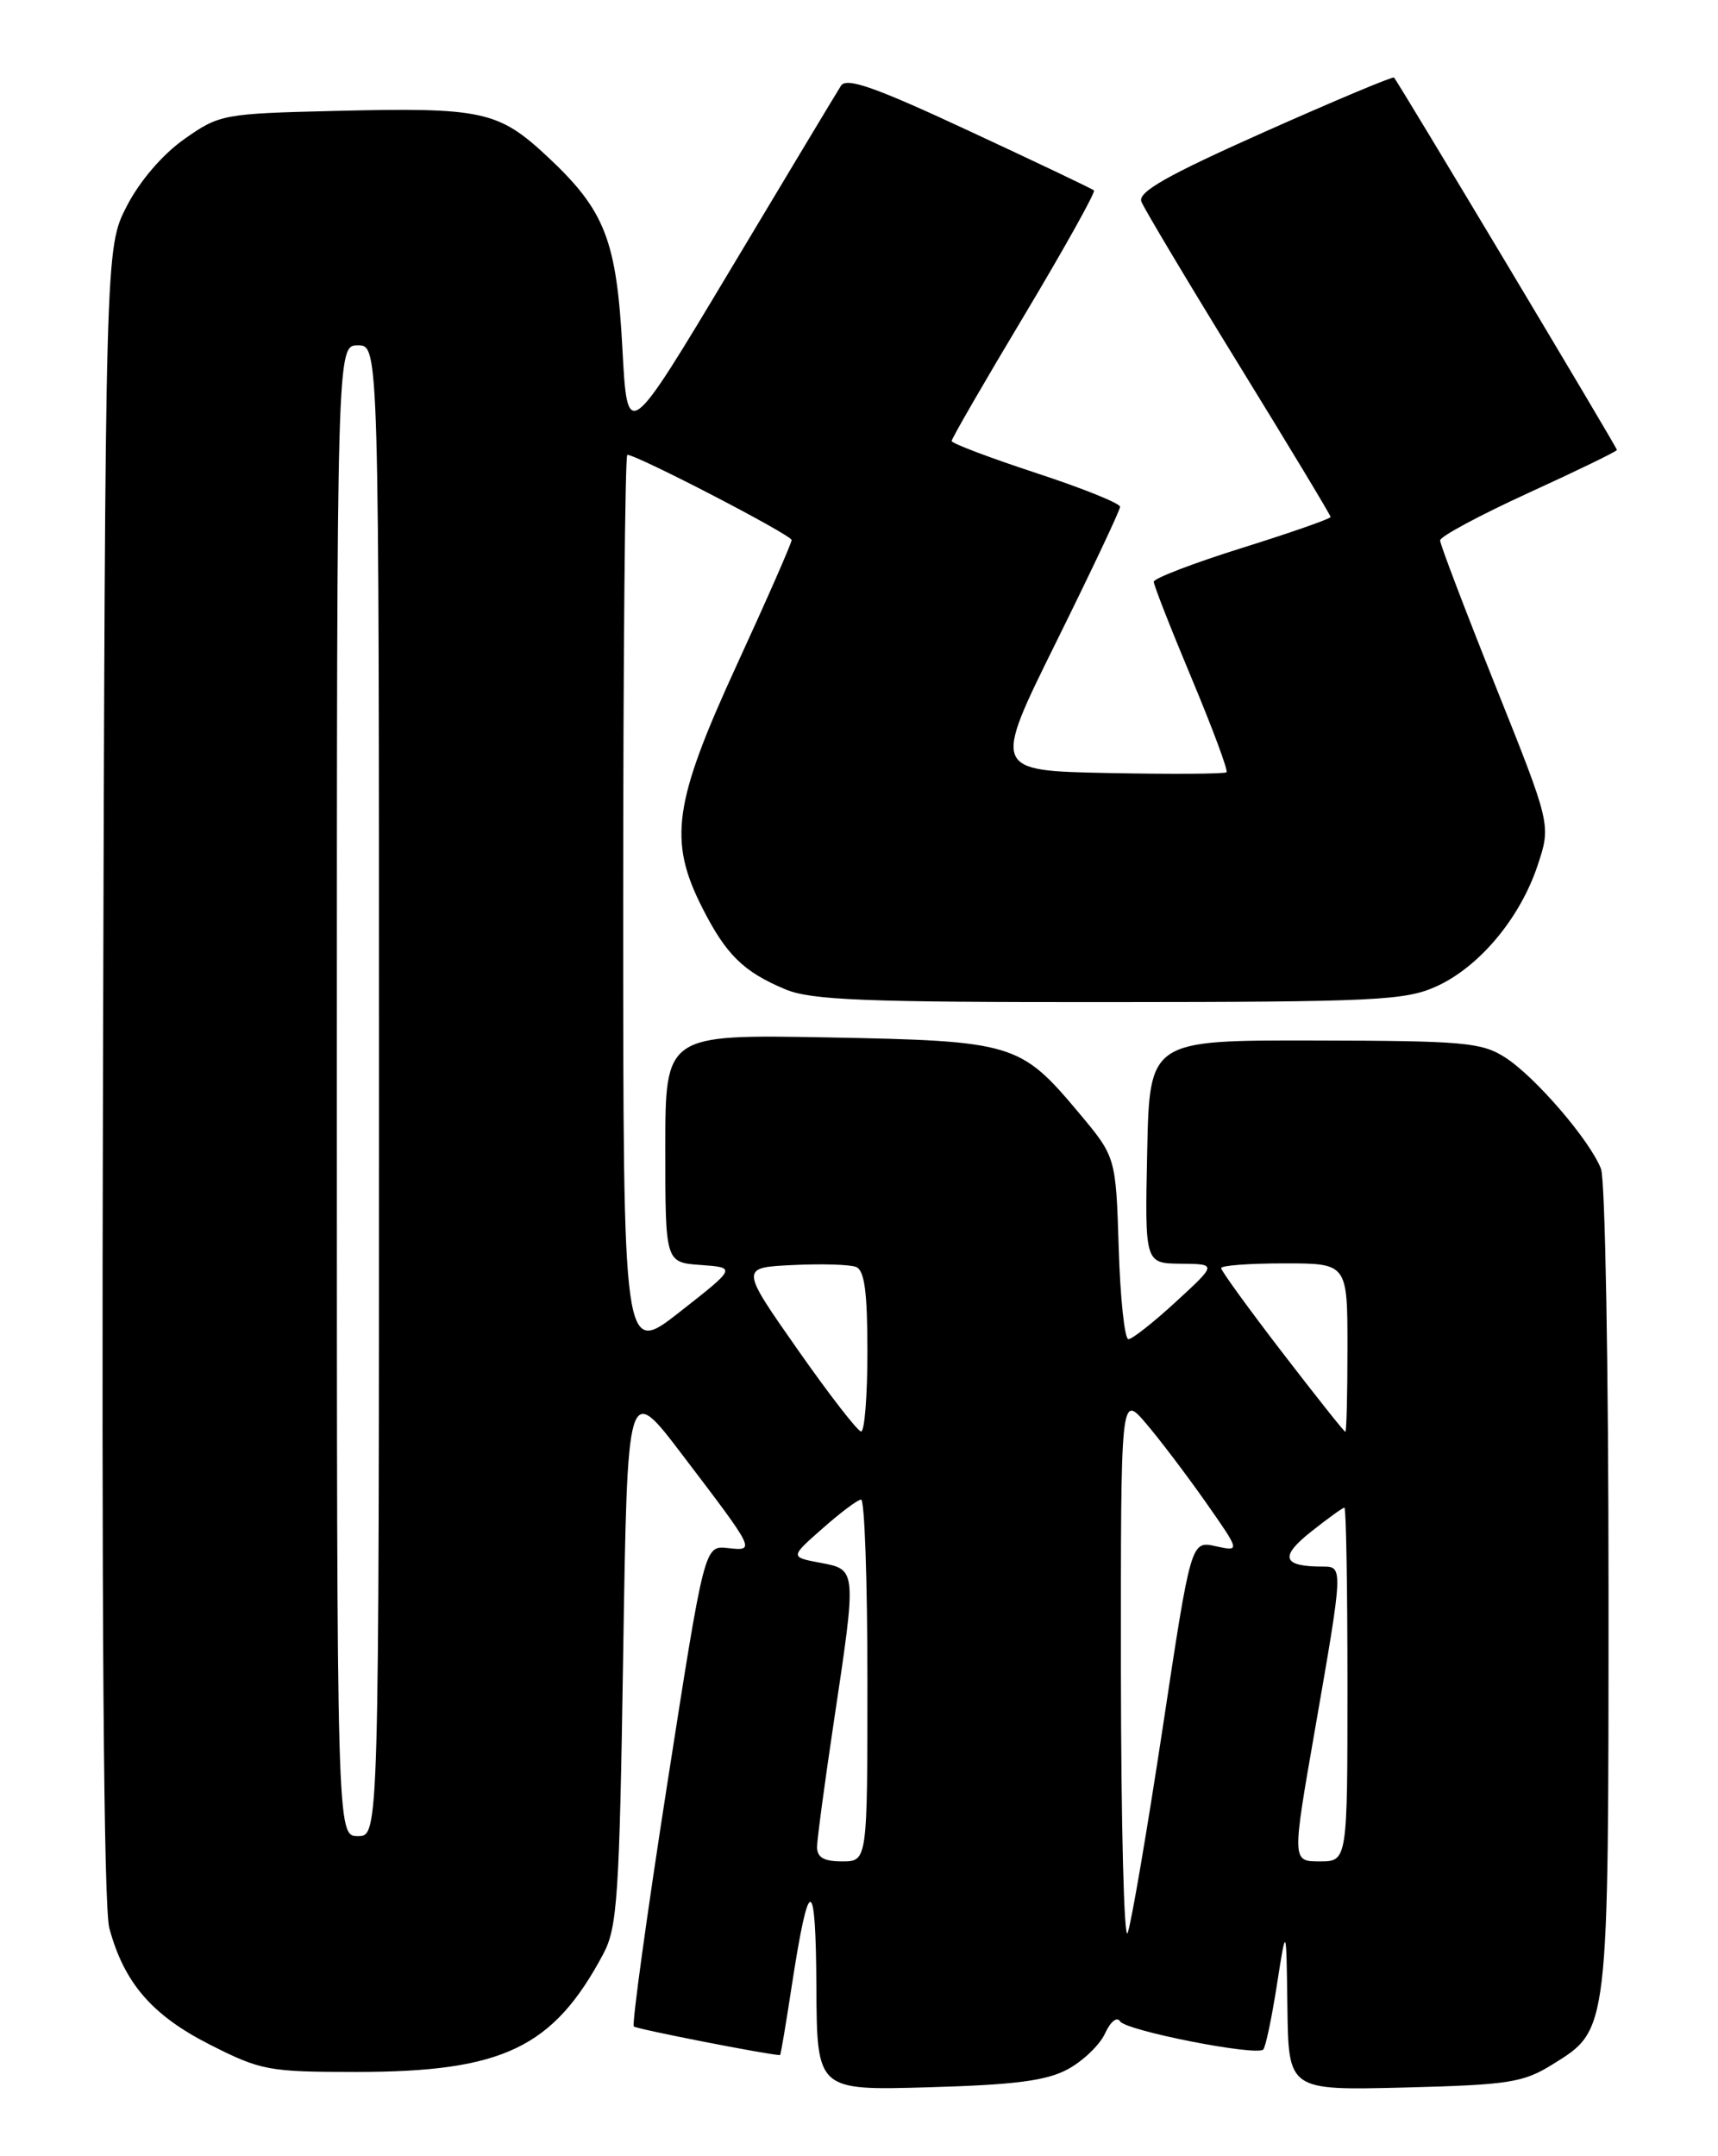 <?xml version="1.0" encoding="UTF-8" standalone="no"?>
<!DOCTYPE svg PUBLIC "-//W3C//DTD SVG 1.1//EN" "http://www.w3.org/Graphics/SVG/1.1/DTD/svg11.dtd" >
<svg xmlns="http://www.w3.org/2000/svg" xmlns:xlink="http://www.w3.org/1999/xlink" version="1.1" viewBox="0 0 204 256">
 <g >
 <path fill="currentColor"
d=" M 126.79 245.68 C 128.60 244.70 130.60 242.79 131.22 241.42 C 131.86 240.02 132.63 239.40 133.00 239.99 C 133.68 241.10 149.15 244.14 150.00 243.34 C 150.28 243.07 151.00 239.63 151.62 235.68 C 152.74 228.50 152.74 228.50 152.87 238.35 C 153.00 248.19 153.00 248.19 166.75 247.85 C 179.19 247.53 180.87 247.27 184.36 245.10 C 191.07 240.93 191.00 241.51 191.00 188.60 C 191.00 162.49 190.60 140.08 190.11 138.79 C 188.83 135.44 182.30 127.83 178.71 125.54 C 175.94 123.76 173.77 123.57 156.07 123.54 C 136.50 123.50 136.50 123.50 136.22 136.75 C 135.94 150.00 135.94 150.00 140.22 150.04 C 144.50 150.08 144.50 150.08 139.65 154.54 C 136.99 156.99 134.44 159.00 133.99 159.00 C 133.54 159.00 133.02 154.13 132.84 148.18 C 132.50 137.37 132.50 137.37 128.12 132.14 C 121.15 123.82 120.38 123.59 98.25 123.17 C 79.00 122.82 79.00 122.82 79.00 136.35 C 79.00 149.89 79.00 149.89 83.21 150.19 C 87.43 150.50 87.43 150.50 80.71 155.77 C 74.00 161.03 74.00 161.03 74.00 107.52 C 74.00 78.08 74.22 54.00 74.49 54.00 C 75.64 54.00 94.00 63.52 94.00 64.12 C 94.00 64.48 91.08 71.14 87.50 78.92 C 79.97 95.31 79.33 99.78 83.39 107.78 C 86.22 113.36 88.28 115.38 93.25 117.46 C 96.33 118.75 102.64 119.00 131.72 118.98 C 163.39 118.96 166.86 118.79 170.57 117.11 C 175.67 114.79 180.50 109.01 182.58 102.75 C 184.18 97.94 184.18 97.94 177.59 81.47 C 173.97 72.41 171.00 64.62 171.00 64.16 C 171.00 63.70 175.72 61.17 181.50 58.52 C 187.28 55.88 192.00 53.59 192.00 53.42 C 192.00 53.12 166.03 9.74 165.53 9.21 C 165.38 9.05 158.44 11.97 150.11 15.68 C 138.58 20.82 135.09 22.80 135.53 23.94 C 135.85 24.76 141.03 33.44 147.05 43.22 C 153.07 53.00 158.00 61.17 158.00 61.38 C 158.00 61.59 153.28 63.24 147.50 65.05 C 141.72 66.86 137.00 68.67 137.00 69.07 C 137.00 69.48 139.03 74.65 141.51 80.57 C 143.98 86.48 145.85 91.49 145.64 91.69 C 145.44 91.89 139.11 91.93 131.57 91.78 C 117.86 91.50 117.86 91.50 125.43 76.20 C 129.59 67.79 133.00 60.58 133.00 60.17 C 133.00 59.76 128.50 57.95 123.00 56.15 C 117.50 54.34 113.00 52.64 113.00 52.36 C 113.00 52.07 116.89 45.34 121.65 37.40 C 126.40 29.46 130.11 22.80 129.90 22.61 C 129.68 22.41 123.02 19.24 115.10 15.56 C 103.92 10.35 100.52 9.15 99.86 10.18 C 99.39 10.91 93.50 20.71 86.76 31.97 C 74.50 52.43 74.50 52.43 73.91 41.46 C 73.22 28.51 71.86 25.01 65.03 18.62 C 59.17 13.15 57.30 12.74 39.75 13.17 C 26.50 13.49 26.06 13.57 21.89 16.51 C 19.30 18.33 16.60 21.48 15.05 24.48 C 12.50 29.45 12.50 29.45 12.23 127.29 C 12.05 191.34 12.31 226.45 12.98 228.92 C 14.73 235.42 18.05 239.27 24.91 242.75 C 30.98 245.83 31.88 246.00 42.30 246.00 C 59.70 246.00 65.69 243.14 71.63 232.00 C 73.31 228.85 73.55 225.24 74.00 196.32 C 74.50 164.15 74.50 164.15 81.00 172.70 C 89.77 184.23 89.74 184.16 86.40 183.80 C 83.65 183.50 83.65 183.50 79.23 211.82 C 76.80 227.40 75.02 240.35 75.26 240.60 C 75.58 240.91 91.25 243.98 92.63 244.00 C 92.70 244.00 93.33 240.29 94.02 235.75 C 96.06 222.47 96.87 222.49 96.94 235.85 C 97.00 248.20 97.00 248.20 110.25 247.82 C 120.50 247.53 124.25 247.05 126.79 245.68 Z  M 133.10 198.50 C 133.08 165.50 133.08 165.50 136.07 168.99 C 137.71 170.91 140.90 175.12 143.17 178.35 C 147.28 184.22 147.28 184.22 144.35 183.58 C 141.42 182.93 141.42 182.93 138.05 205.22 C 136.19 217.47 134.32 228.40 133.90 229.50 C 133.47 230.60 133.12 216.65 133.10 198.50 Z  M 97.02 219.25 C 97.04 218.29 97.93 211.65 99.00 204.50 C 101.74 186.26 101.75 186.36 97.41 185.55 C 93.81 184.87 93.81 184.87 97.66 181.48 C 99.77 179.61 101.84 178.06 102.25 178.04 C 102.66 178.02 103.00 187.68 103.00 199.50 C 103.00 221.00 103.00 221.00 100.00 221.00 C 97.80 221.00 97.01 220.53 97.02 219.25 Z  M 156.16 205.25 C 159.50 186.08 159.50 186.00 157.08 186.00 C 152.29 186.00 151.90 184.86 155.64 181.89 C 157.64 180.30 159.44 179.00 159.64 179.00 C 159.84 179.00 160.00 188.45 160.00 200.00 C 160.00 221.00 160.00 221.00 156.70 221.00 C 153.41 221.00 153.41 221.00 156.16 205.25 Z  M 40.00 129.50 C 40.00 41.00 40.00 41.00 42.50 41.00 C 45.00 41.00 45.00 41.00 45.00 129.50 C 45.00 218.00 45.00 218.00 42.50 218.00 C 40.00 218.00 40.00 218.00 40.00 129.50 Z  M 94.70 160.21 C 87.90 150.50 87.90 150.50 94.10 150.20 C 97.50 150.03 100.90 150.13 101.64 150.42 C 102.65 150.80 103.00 153.37 103.00 160.47 C 103.00 165.71 102.66 169.98 102.25 169.96 C 101.84 169.94 98.44 165.55 94.70 160.21 Z  M 152.25 160.56 C 148.26 155.37 145.00 150.87 145.00 150.56 C 145.00 150.25 148.38 150.00 152.50 150.00 C 160.00 150.00 160.00 150.00 160.00 160.00 C 160.00 165.50 159.89 170.00 159.75 170.00 C 159.61 170.00 156.24 165.75 152.25 160.56 Z "/>
</g>
</svg>